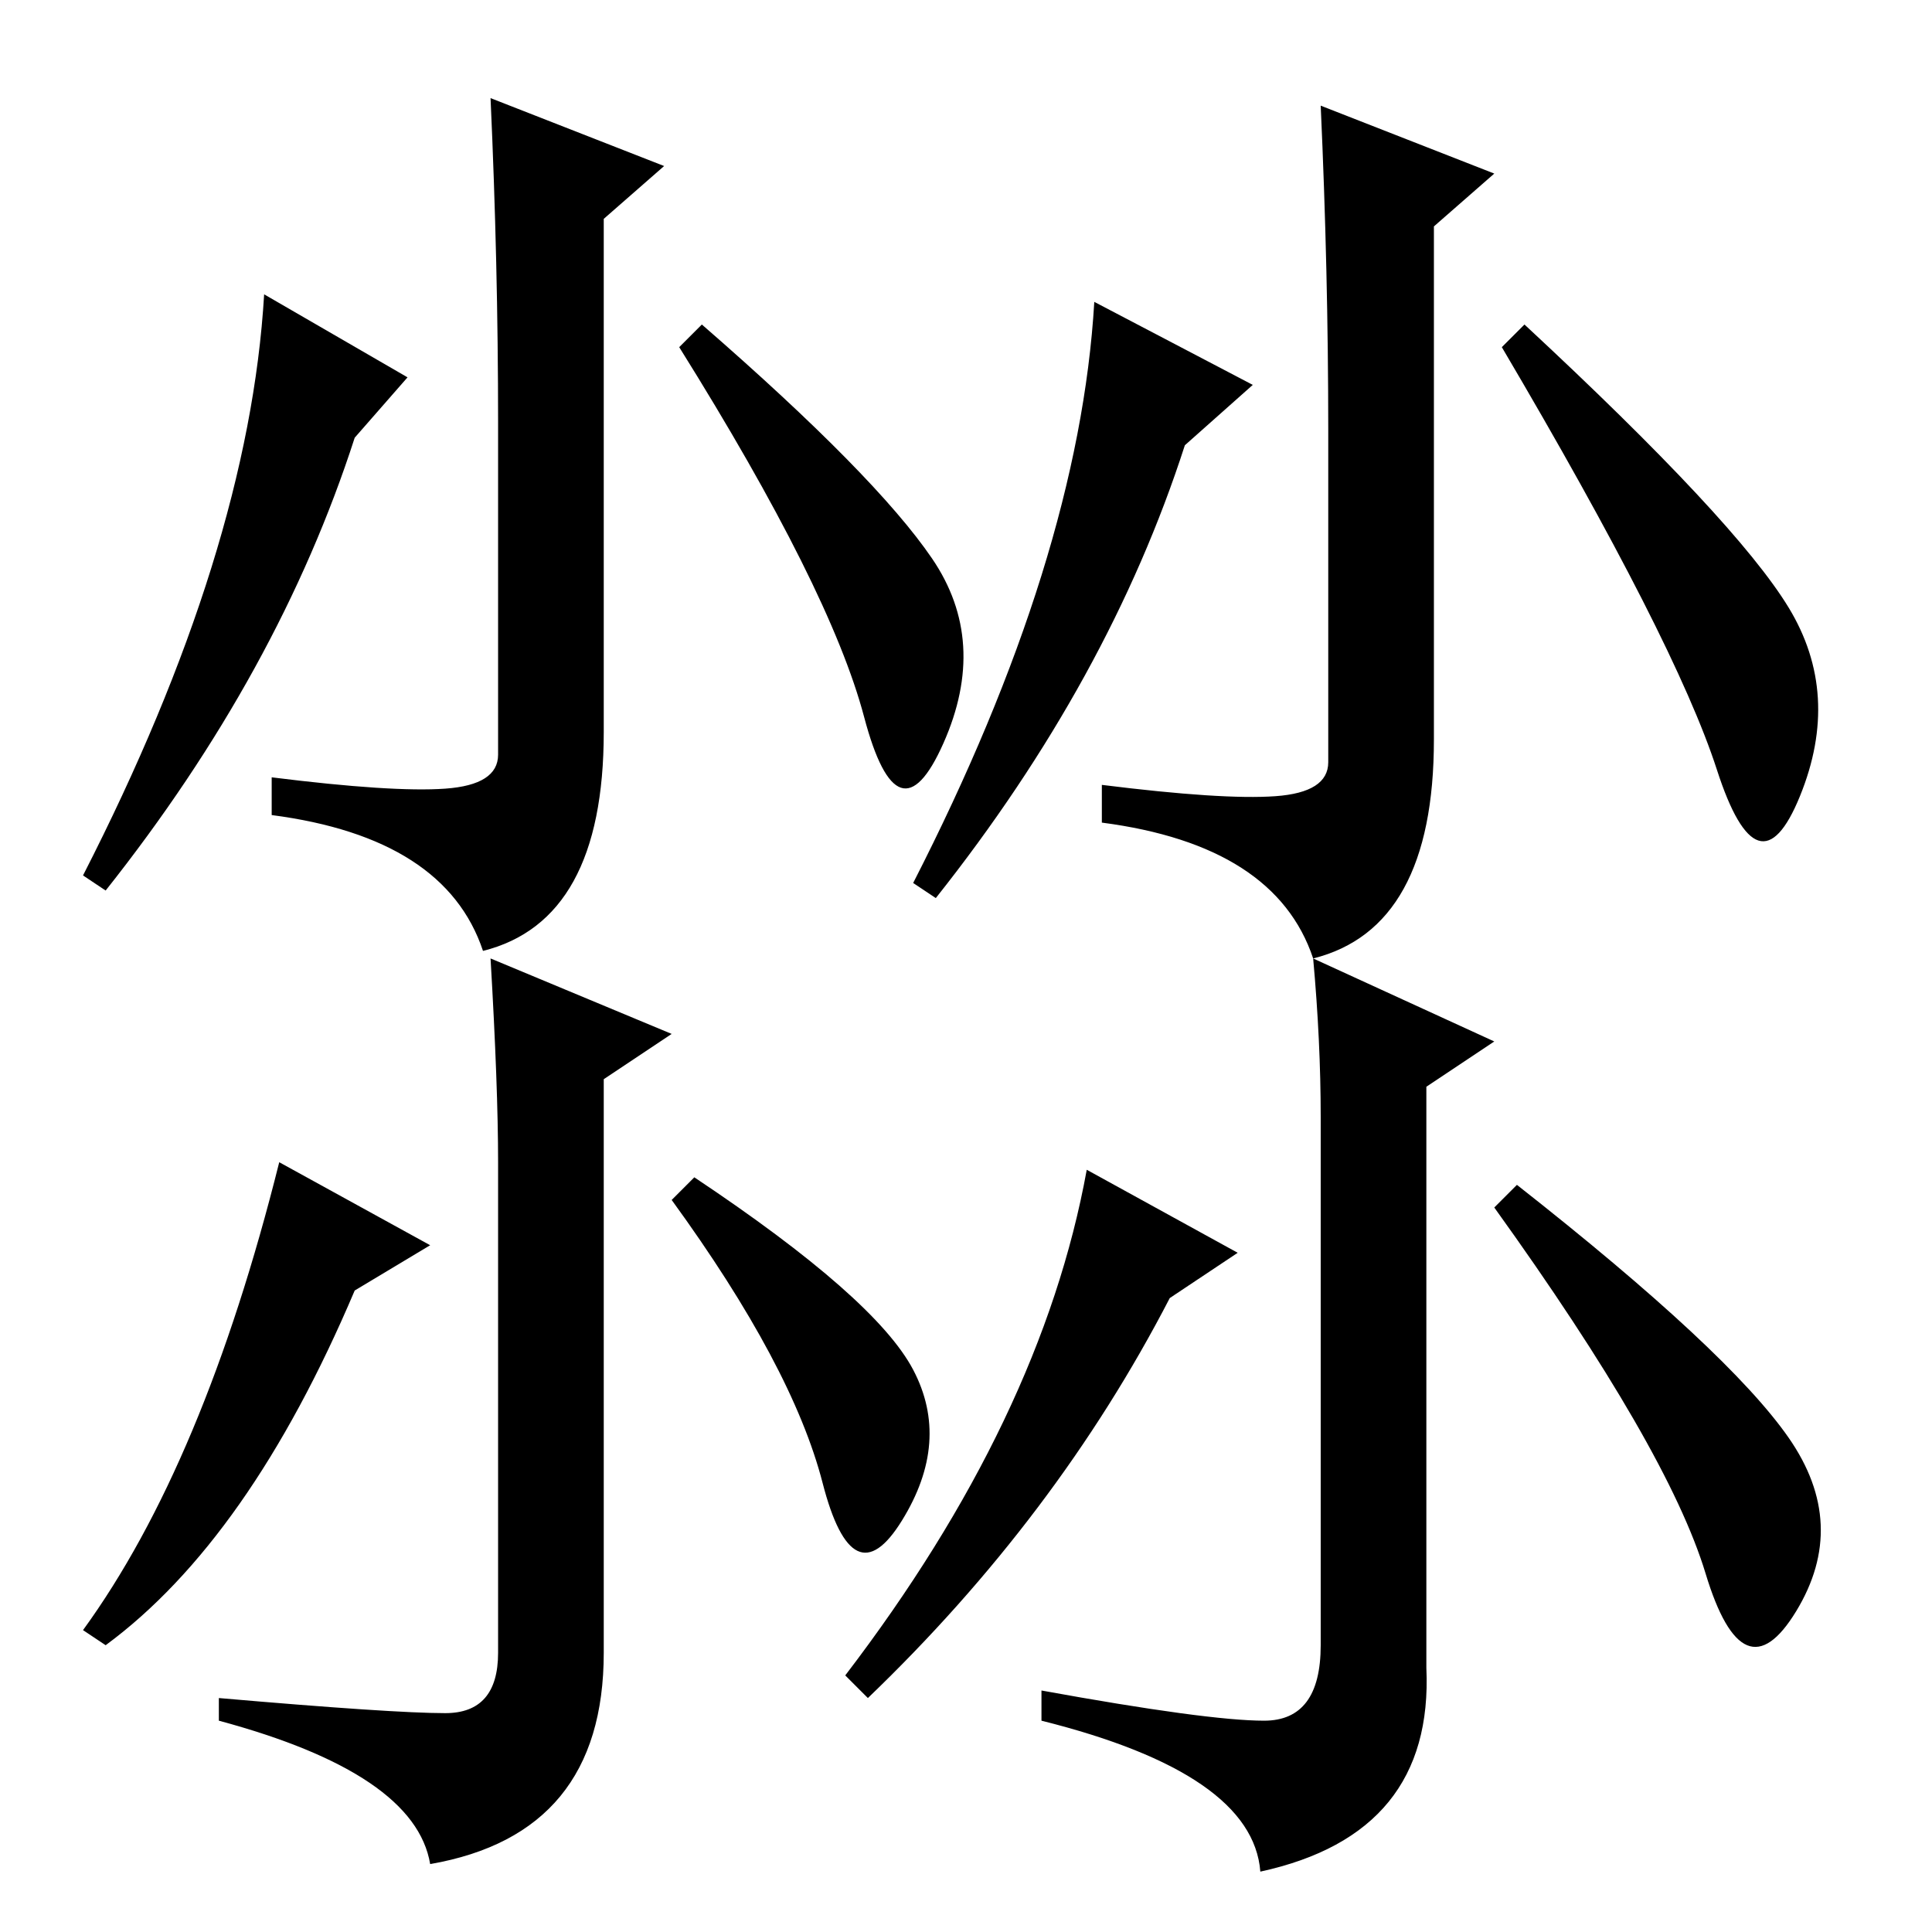 <?xml version="1.0" standalone="no"?>
<!DOCTYPE svg PUBLIC "-//W3C//DTD SVG 1.1//EN" "http://www.w3.org/Graphics/SVG/1.1/DTD/svg11.dtd" >
<svg xmlns="http://www.w3.org/2000/svg" xmlns:xlink="http://www.w3.org/1999/xlink" version="1.1" viewBox="0 -36 256 256">
  <g transform="matrix(1 0 0 -1 0 220)">
   <path fill="currentColor"
d="M201 99q28 -22 36 -33.5t1 -23t-12 5t-28 48.5zM175 108q0 10 -1 21l24 -11l-9 -6v-77q1 -22 -22 -27q-1 13 -29 20v4q22 -4 29.5 -4t7.5 10v70zM115 31l-3 3q26 34 32 67l20 -11l-9 -6q-15 -29 -40 -53zM92 100q24 -16 29 -25.5t-1.5 -20t-10.5 5t-20 37.5zM65 129
l24 -10l-9 -6v-76q0 -24 -23 -28q-2 12 -28 19v3q23 -2 30 -2t7 8v65q0 10 -1 27zM14 38l-3 2q16 22 26 62l20 -11l-10 -6q-14 -33 -33 -47zM93 213q23 -20 30.5 -31t1.5 -24.5t-10.5 3.5t-24.5 49zM11 140q22 43 24 77l19 -11l-7 -8q-10 -31 -33 -60zM202 213
q28 -26 35 -37.5t1.5 -25t-11 3.5t-28.5 56zM121 139q22 43 24 77l21 -11l-9 -8q-10 -31 -33 -60zM176 199q0 21 -1 43l23 -9l-8 -7v-68q0 -25 -16 -29q-5 15 -28 18v5q16 -2 23 -1.5t7 4.5v44zM66 200q0 21 -1 43l23 -9l-8 -7v-68q0 -25 -16 -29q-5 15 -28 18v5
q16 -2 23 -1.5t7 4.5v44z" />
  </g>

</svg>
